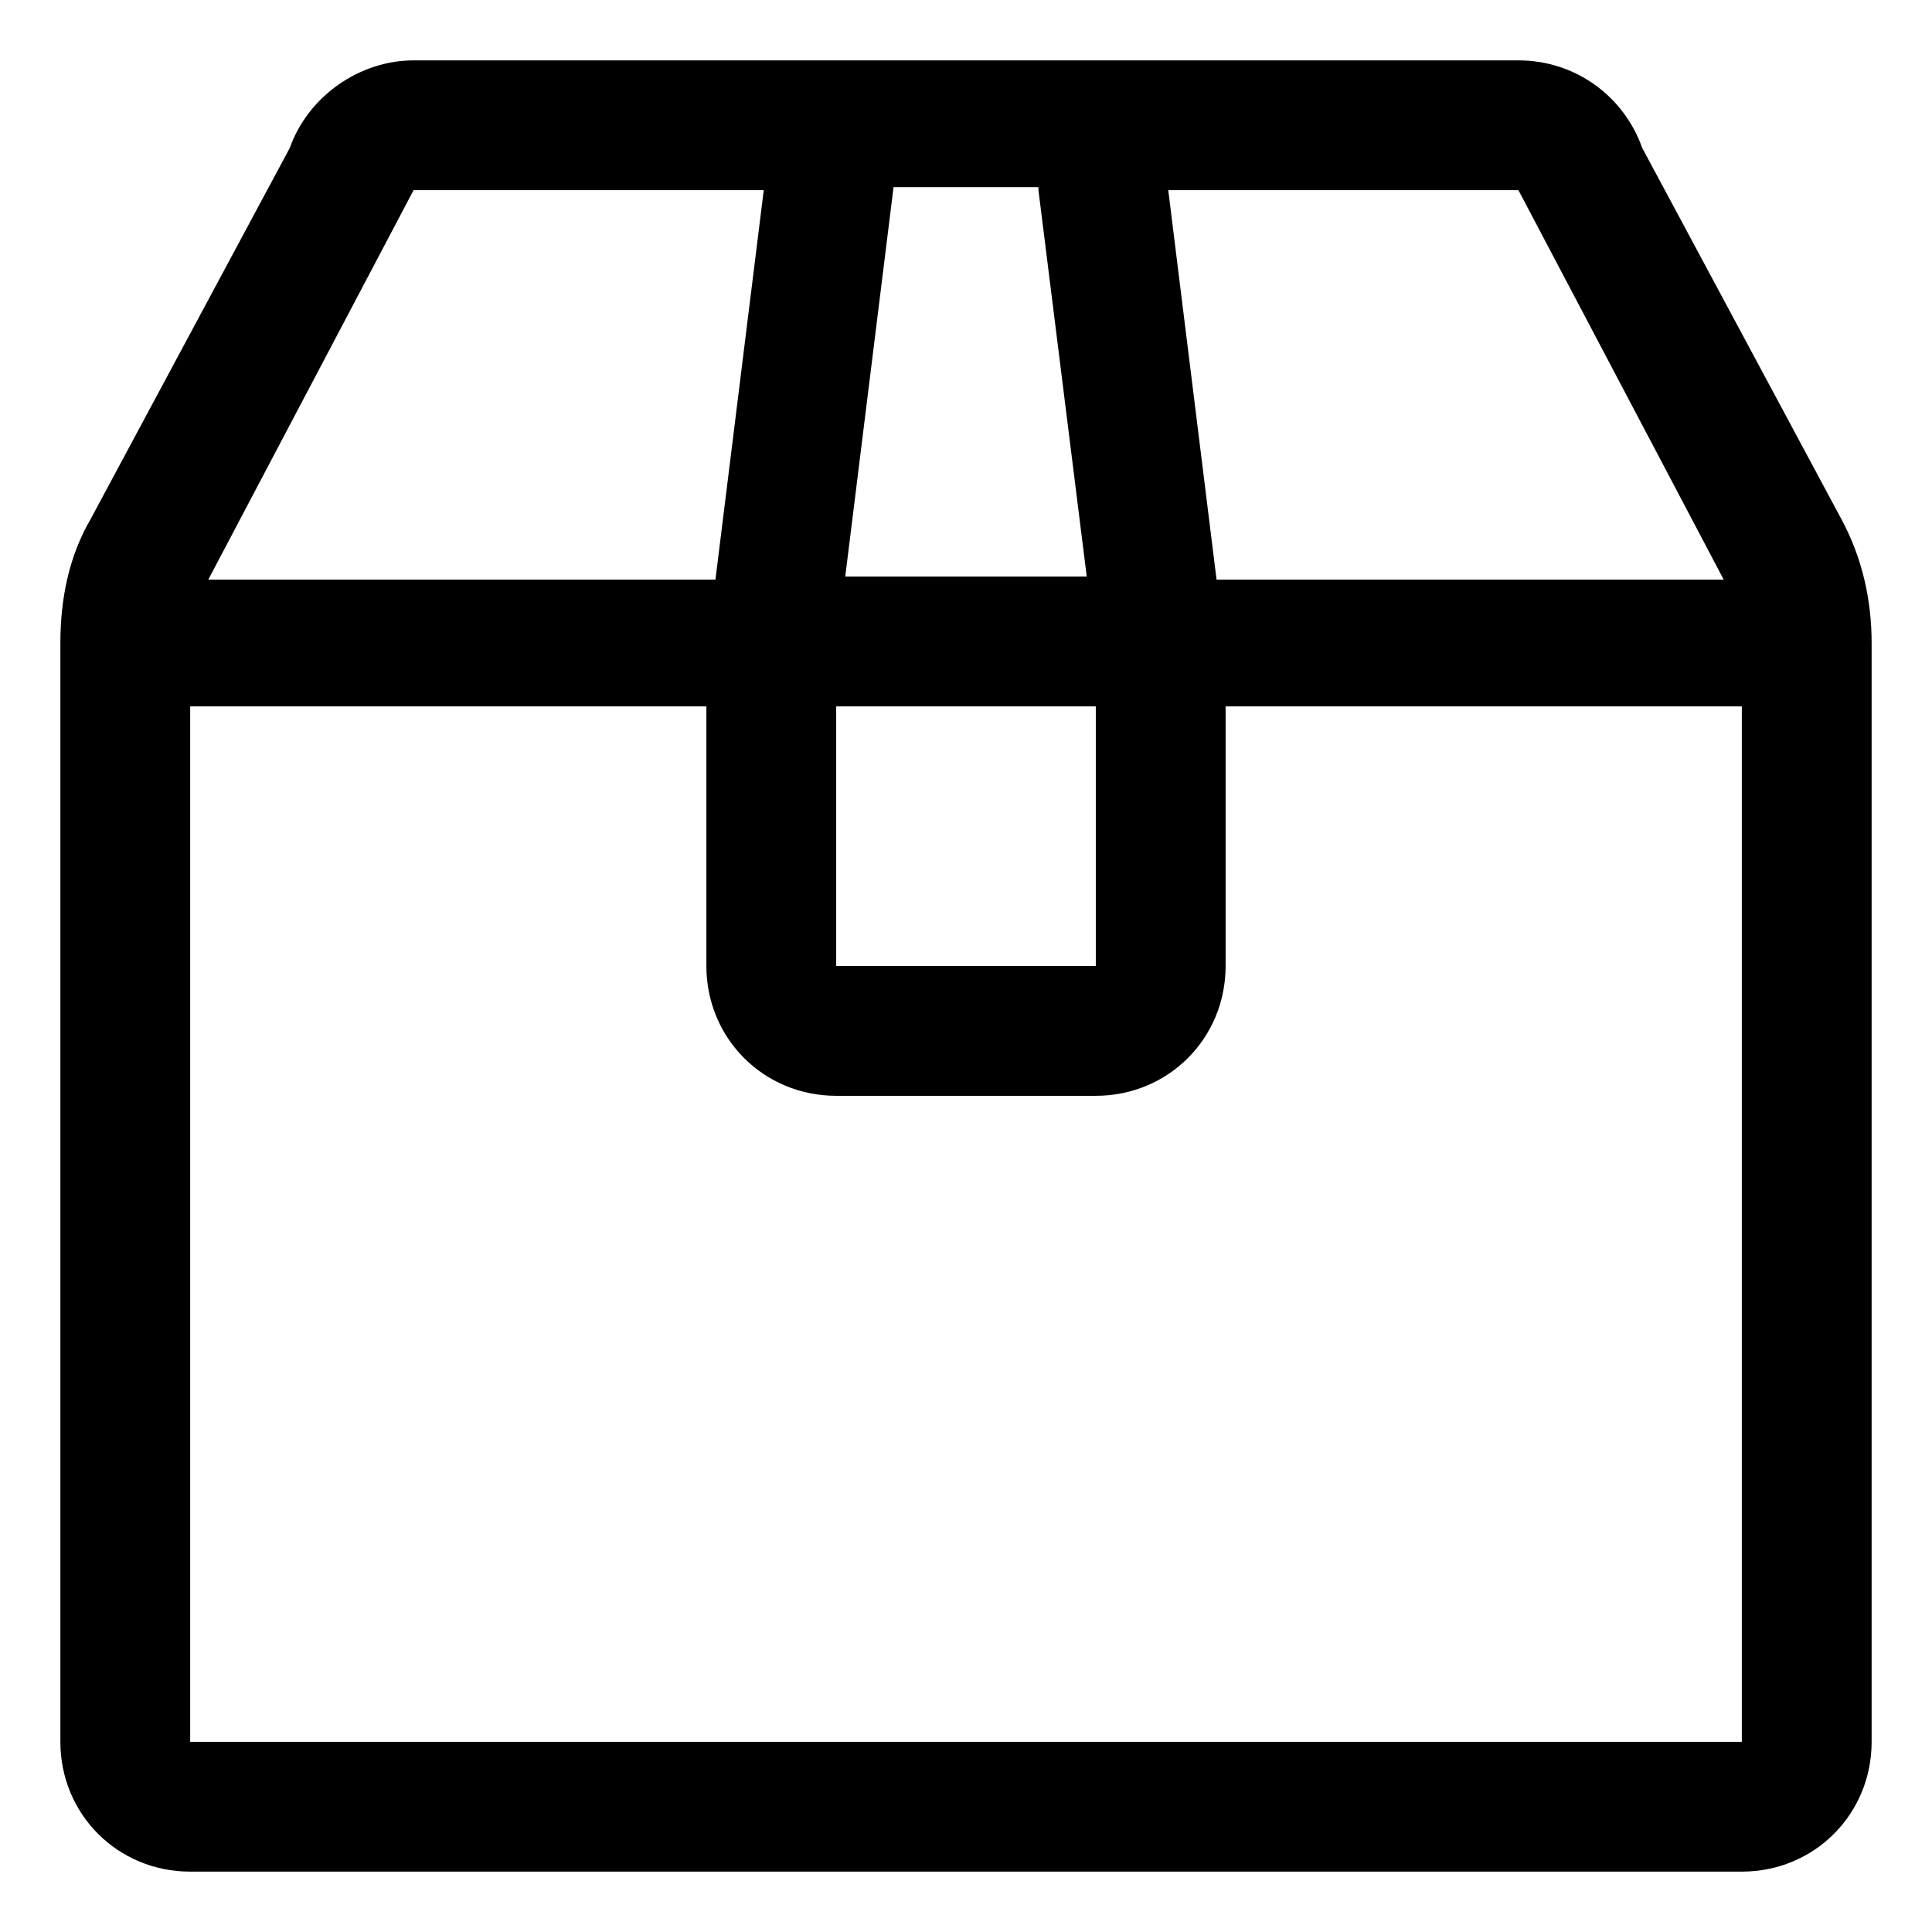 <?xml version="1.0" encoding="utf-8"?>
<!-- Generator: Adobe Illustrator 24.0.2, SVG Export Plug-In . SVG Version: 6.00 Build 0)  -->
<svg version="1.1" id="Layer_1" focusable="false" xmlns="http://www.w3.org/2000/svg" xmlns:xlink="http://www.w3.org/1999/xlink"
	 x="0px" y="0px" viewBox="0 0 64 64" style="enable-background:new 0 0 64 64;" xml:space="preserve">
<path d="M62,21.3c0-1.4-0.3-2.8-1-4.1L54.4,4.9C53.8,3.2,52.2,2,50.3,2H13.7c-1.8,0-3.5,1.2-4.1,2.9L3,17.2c-0.7,1.2-1,2.6-1,4.1
	c0,8.1,0,36.4,0,36.4C2,60.1,3.9,62,6.3,62h51.4c2.4,0,4.3-1.9,4.3-4.3C62,57.7,62,29.4,62,21.3z M50.3,6.3l6.8,12.9H40.3L38.7,6.3
	H50.3L50.3,6.3z M27.7,23.4h8.6V32h-8.6C27.7,32,27.7,23.4,27.7,23.4z M34.4,6.3L36,19.1h-8l1.6-12.9H34.4z M13.7,6.3h11.6
	l-1.6,12.9H6.9L13.7,6.3z M6.3,57.7c0,0,0-24.3,0-34.3h17.1V32c0,2.4,1.9,4.3,4.3,4.3h8.6c2.4,0,4.3-1.9,4.3-4.3v-8.6h17.1
	c0,10,0,34.3,0,34.3L6.3,57.7L6.3,57.7z"/>
</svg>
